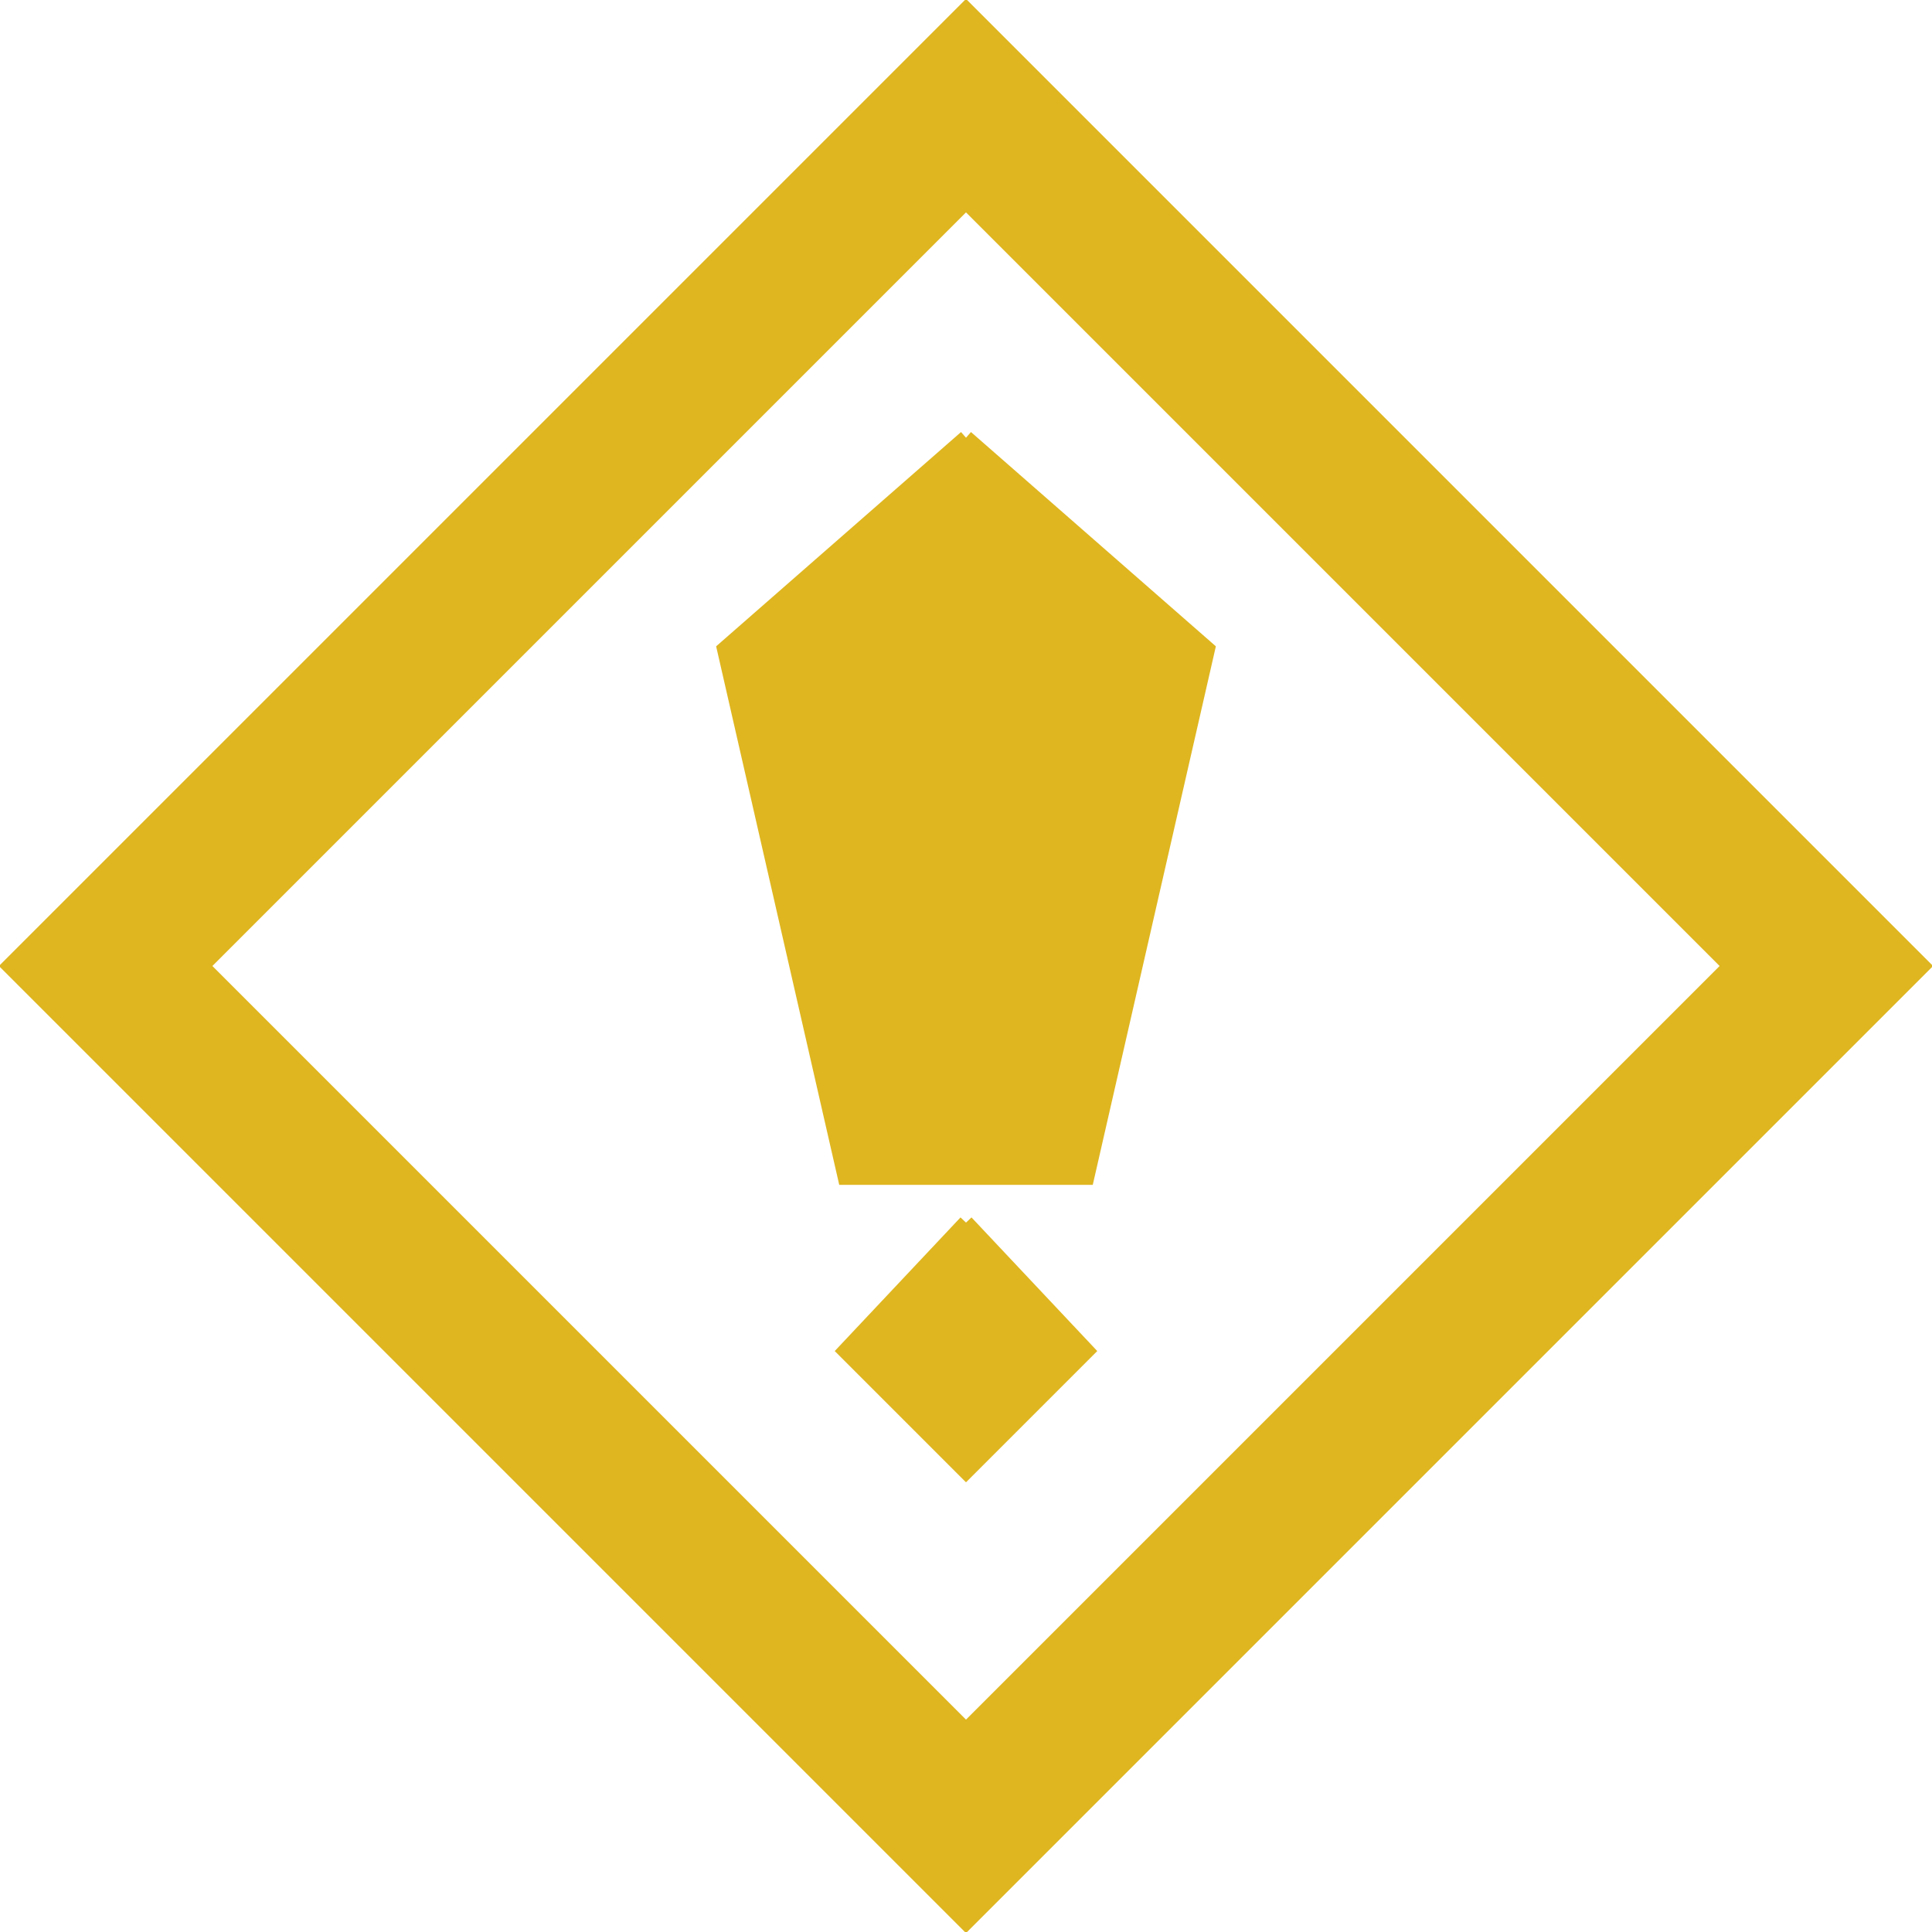 <?xml version="1.0" encoding="UTF-8" standalone="yes"?>
<svg viewBox="0 0 128 128" width="128px" height="128px" version="1.0" state='normal' xmlns="http://www.w3.org/2000/svg" xmlns:xlink="http://www.w3.org/1999/xlink">
    <polyline points="7,64 64,7 121,64 64,121 7,64 64,7" fill="none" stroke-width="10" stroke="#DFB620" />
    <polyline points="64,29 48,43 56,78 72,78 80,43 64,29" fill="#DFB620" stroke-width="1" stroke="#DFB620" />
    <polyline points="64,81 56,89.5 64,97.5 72,89.5 64,81" fill="#DFB620" stroke-width="1" stroke="#DFB620" />
</svg>